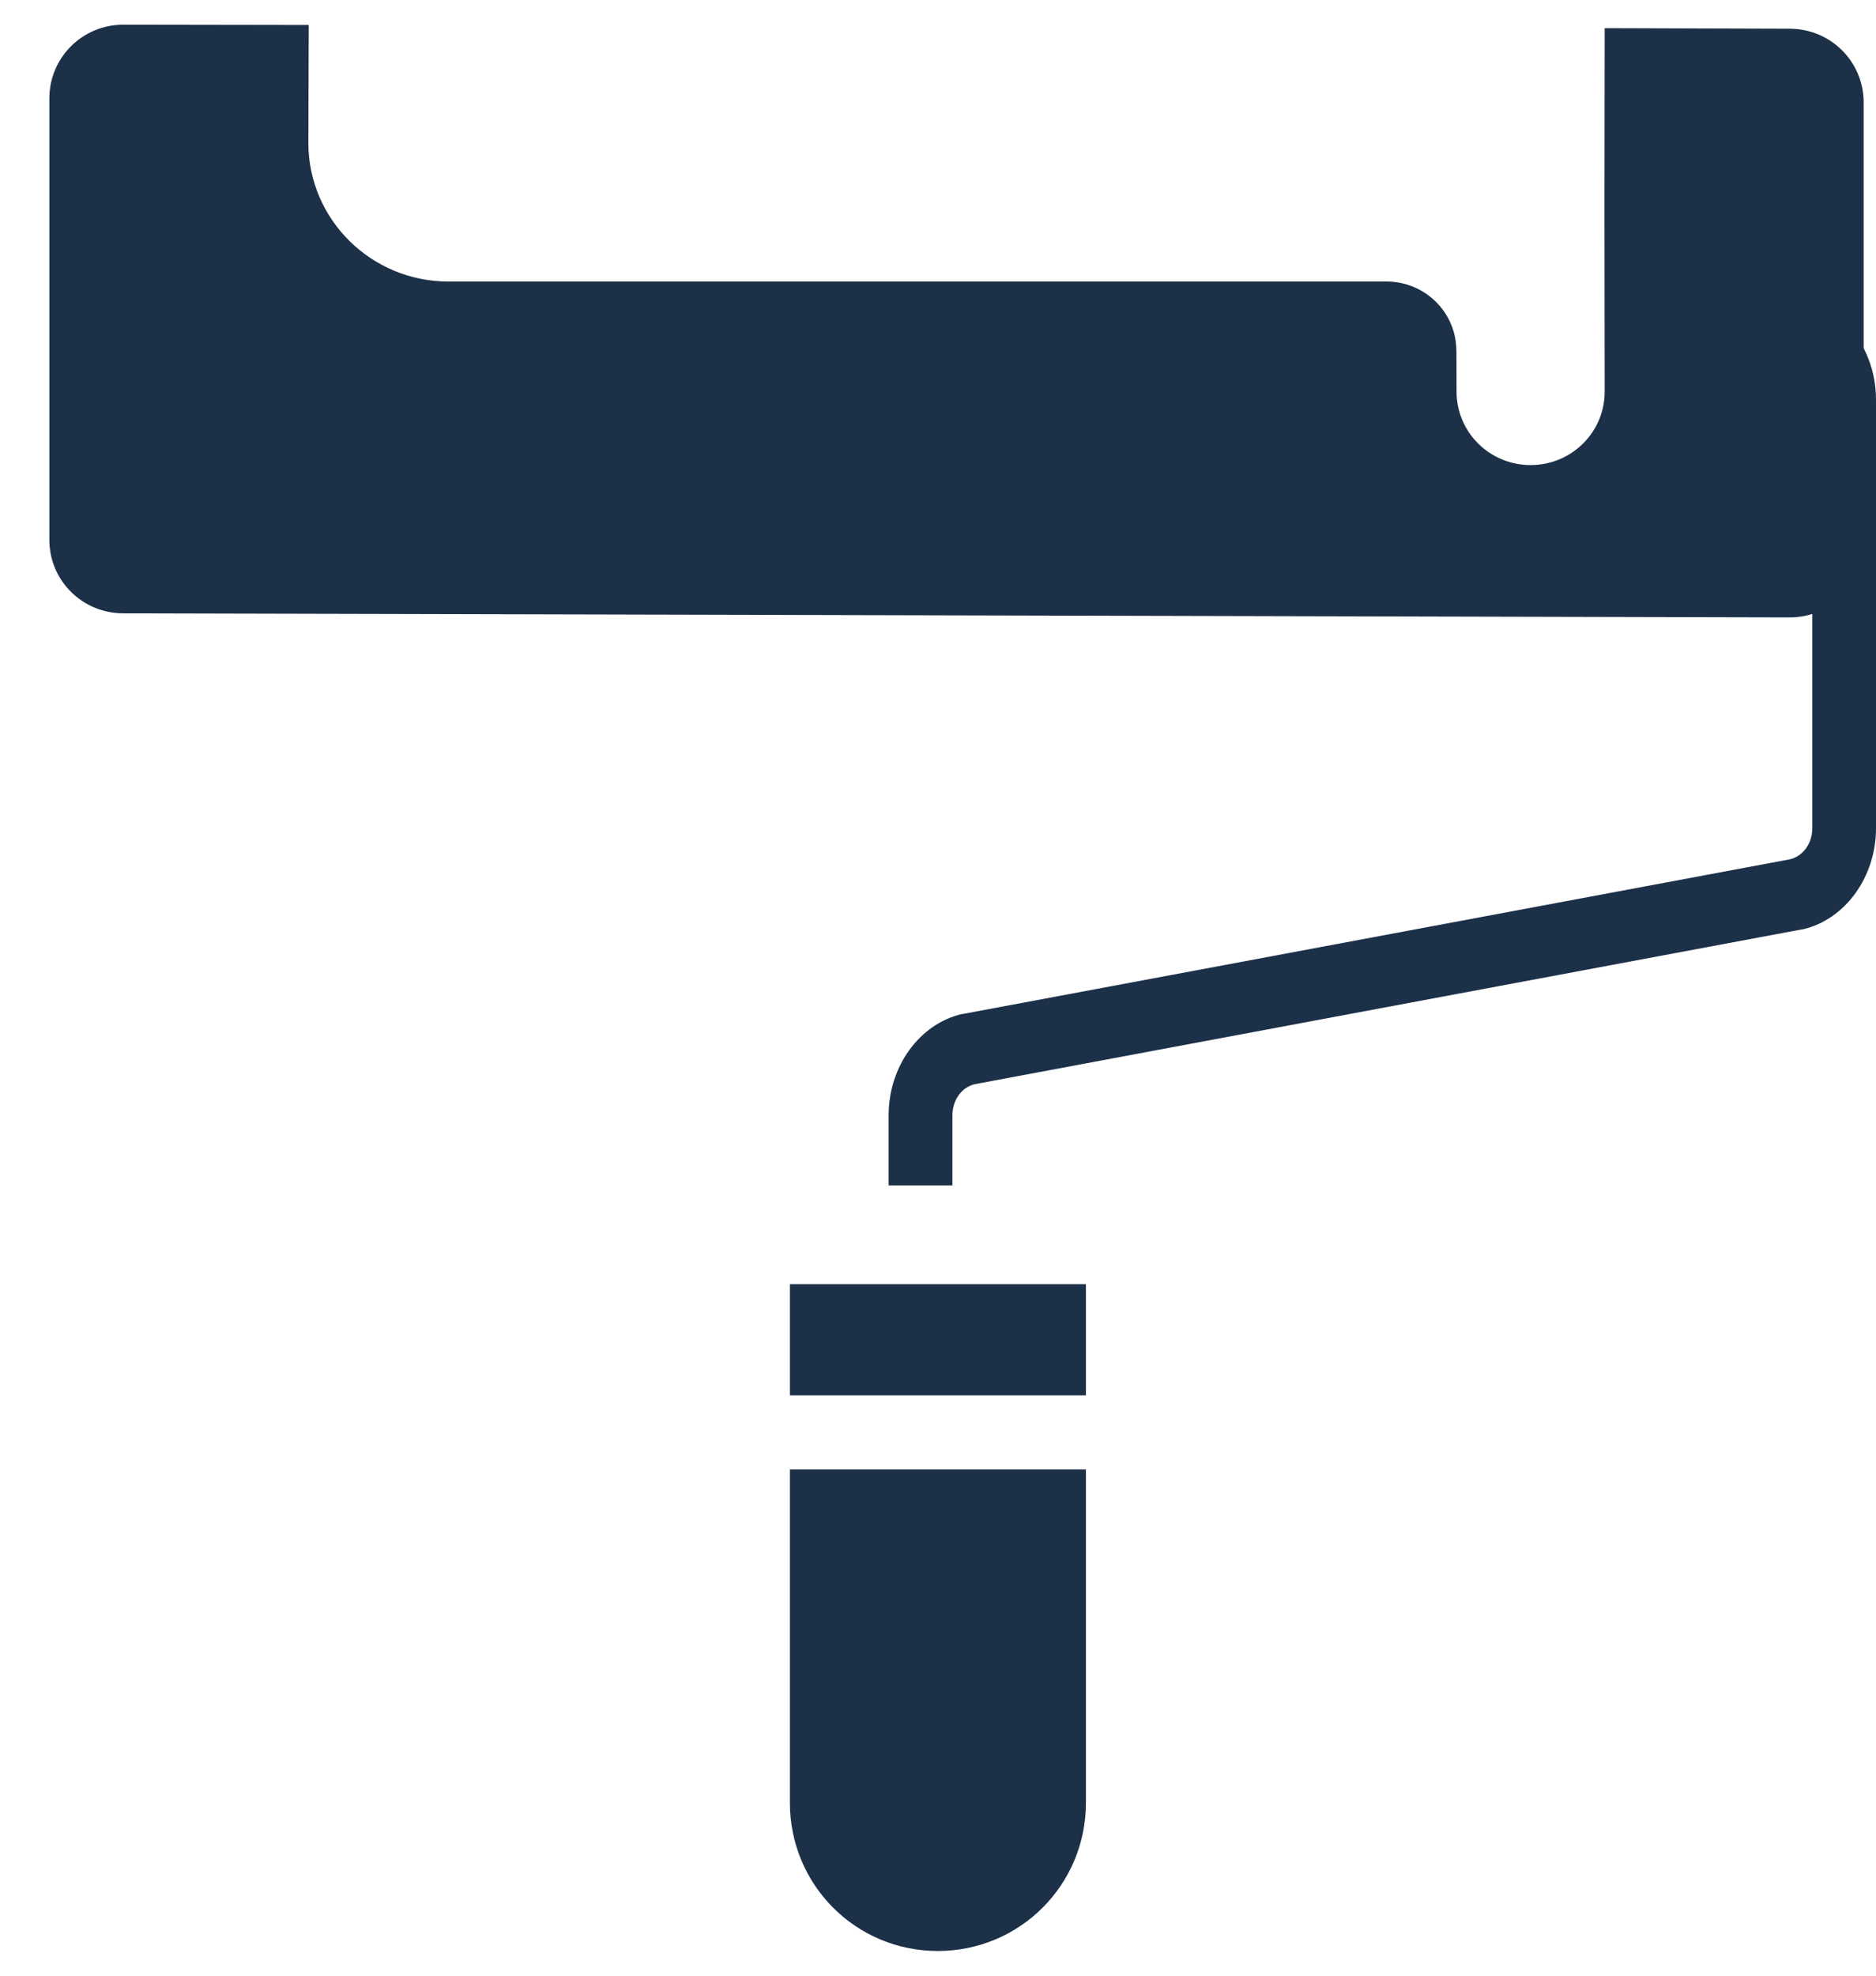 <svg width="19" height="20" viewBox="0 0 19 20" fill="none" xmlns="http://www.w3.org/2000/svg">
<path d="M1.25 0.25C0.835 0.249 0.5 0.583 0.5 0.996V5.465C0.5 5.878 0.835 6.209 1.25 6.209L18.125 6.25C18.541 6.251 18.875 5.919 18.875 5.506V1.037C18.875 0.624 18.541 0.291 18.125 0.291L16.252 0.285L16.25 2.1L16.252 3.965C16.252 4.376 15.916 4.708 15.502 4.708C15.087 4.708 14.752 4.376 14.752 3.965C14.752 3.553 14.75 3.552 14.75 3.552C14.75 3.164 14.434 2.85 14.042 2.85H4.541C3.759 2.85 3.123 2.221 3.123 1.446L3.127 0.253L1.25 0.25Z" fill="#1C3048"/>
<path fill-rule="evenodd" clip-rule="evenodd" d="M17.871 3V3.725H18.067C18.23 3.725 18.355 3.864 18.355 4.045V8.384C18.355 8.538 18.261 8.668 18.127 8.699L9.749 10.265H9.742C9.311 10.366 9 10.796 9 11.29V12H9.646V11.29C9.646 11.135 9.74 11.006 9.874 10.975L18.251 9.408H18.258C18.689 9.308 19 8.877 19 8.384V4.045C19 3.472 18.579 3 18.067 3H17.871Z" fill="#1C3048"/>
<path d="M8 13V14.125H10.998V13H8Z" fill="#1C3048"/>
<path d="M8 14.875V18.25C8 19.081 8.668 19.75 9.498 19.75C10.329 19.75 10.998 19.081 10.998 18.25V14.875H8Z" fill="#1C3048"/>
</svg>
